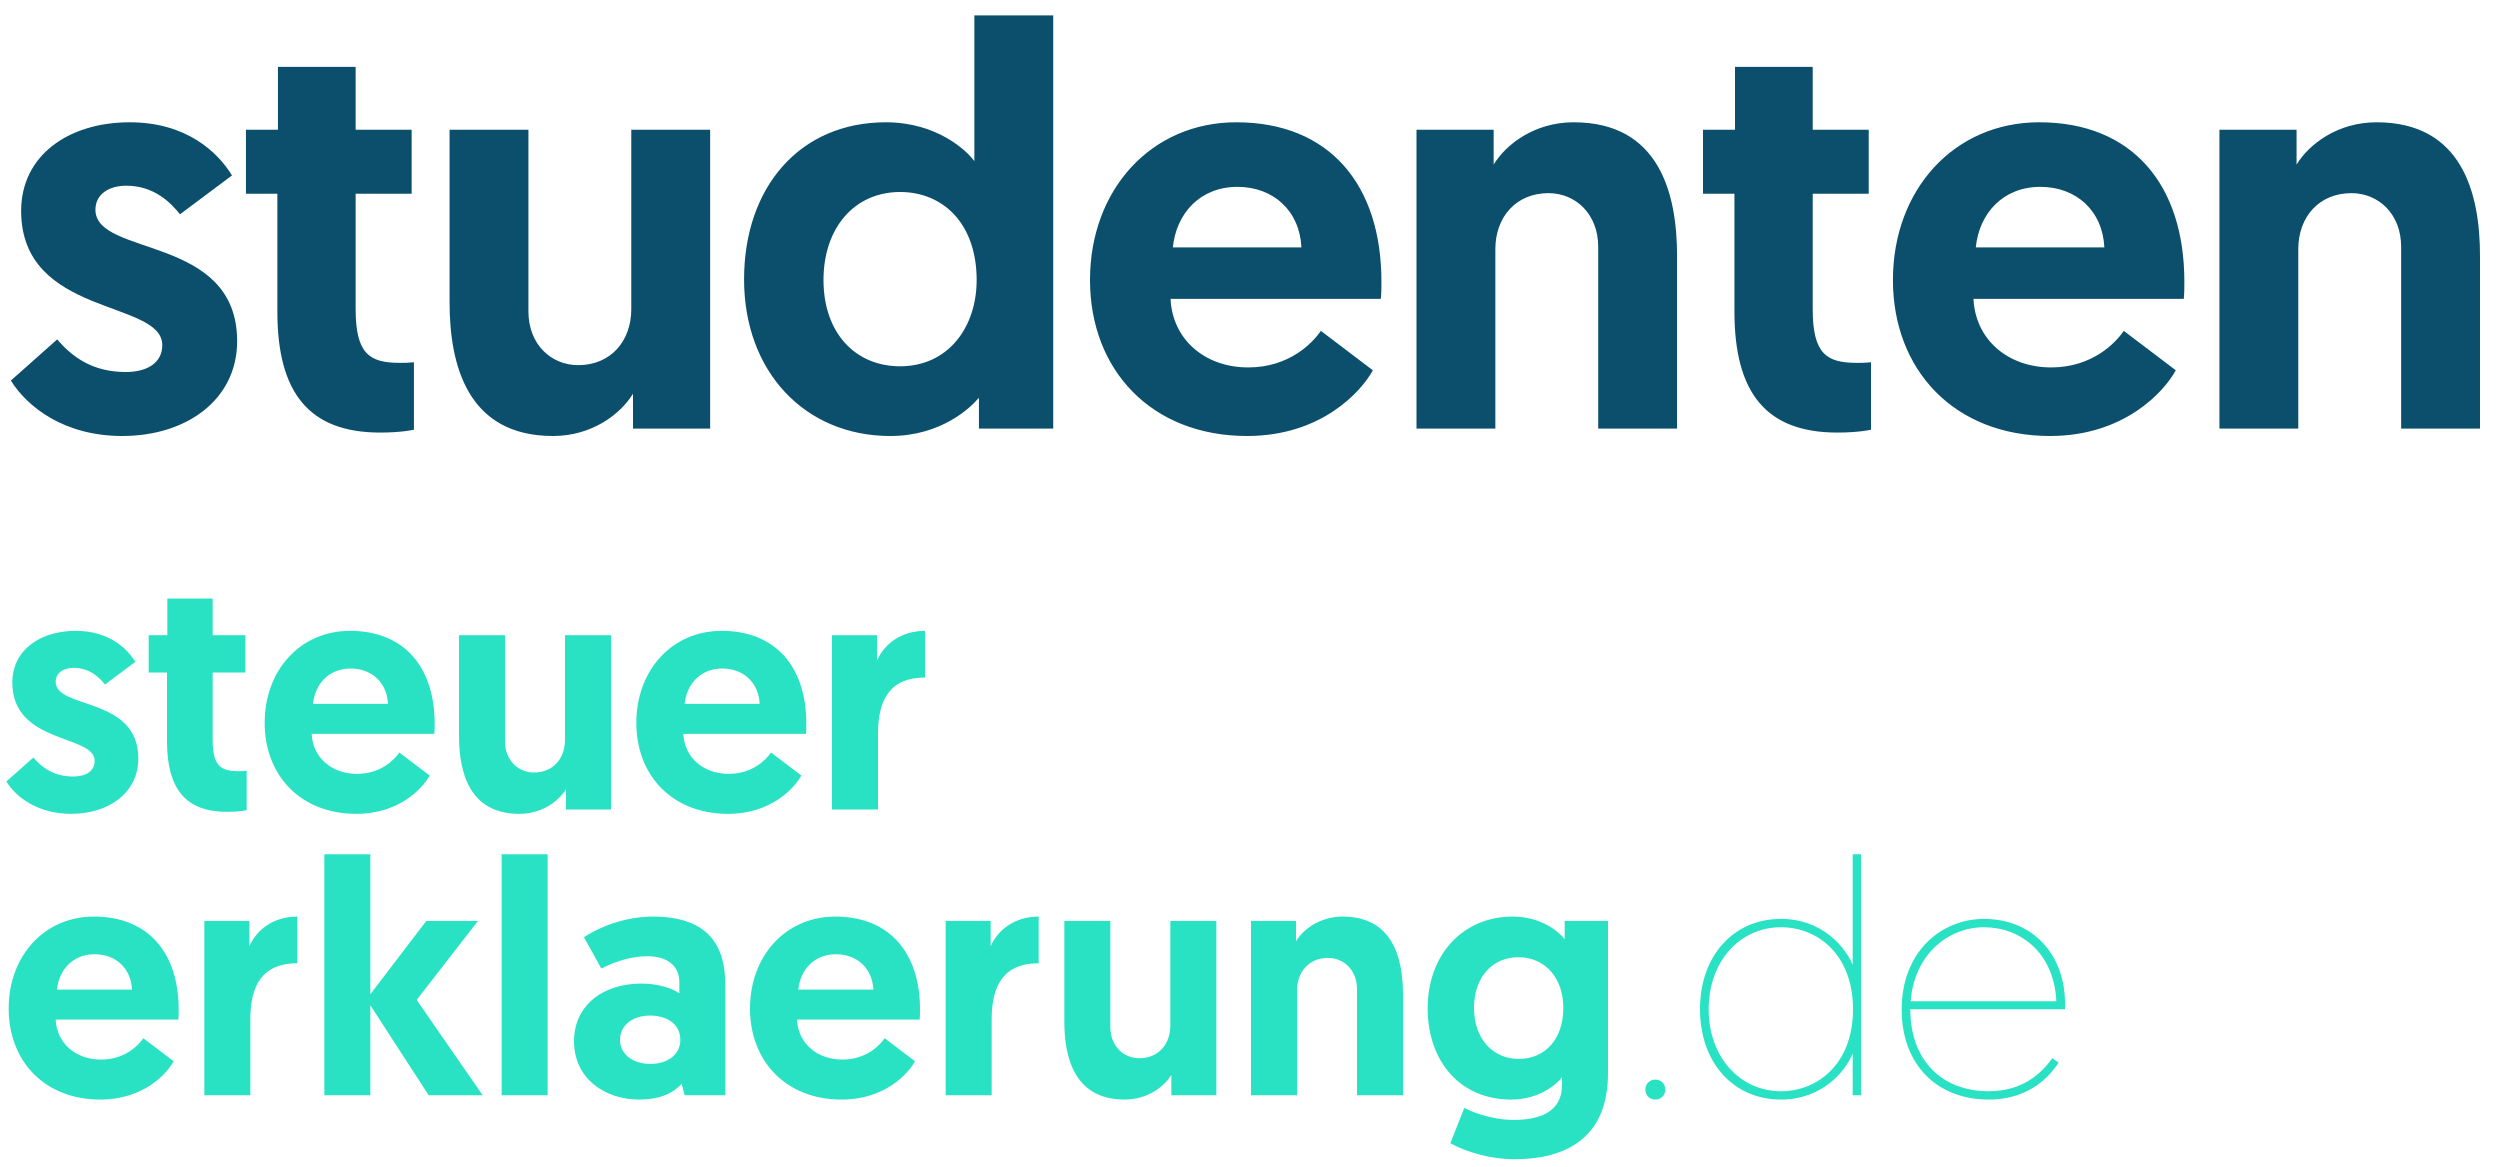 <?xml version="1.0" encoding="UTF-8"?>
<svg width="105px" height="49px" viewBox="0 0 105 49" version="1.1" xmlns="http://www.w3.org/2000/svg" xmlns:xlink="http://www.w3.org/1999/xlink">
    <!-- Generator: Sketch 45 (43475) - http://www.bohemiancoding.com/sketch -->
    <title>Students Logo</title>
    <desc>Created with Sketch.</desc>
    <defs></defs>
    <g id="Page-2" stroke="none" stroke-width="1" fill="none" fill-rule="evenodd">
        <g id="Mobile---wtx-home-page" transform="translate(-108, -1261)">
            <g id="Section-02-Mobile" transform="translate(0, 568)">
                <g id="Tool-Students" transform="translate(20, 668)">
                    <g id="Students-Logo" transform="translate(88, 27)">
                        <g id="Group-4">
                            <path d="M2.996,32.182 C4.578,32.182 5.81,31.286 5.81,29.858 C5.81,27.24 2.338,27.8 2.338,26.638 C2.338,26.274 2.646,26.05 3.094,26.05 C3.78,26.05 4.186,26.47 4.41,26.75 L5.684,25.798 C5.334,25.224 4.564,24.496 3.178,24.496 C1.68,24.496 0.518,25.308 0.518,26.666 C0.518,29.27 3.976,28.836 3.976,29.956 C3.976,30.376 3.626,30.614 3.08,30.614 C2.254,30.614 1.764,30.236 1.4,29.816 L0.266,30.824 C0.658,31.454 1.554,32.182 2.996,32.182 Z M7.028,24.678 L6.244,24.678 L6.244,26.246 L7.014,26.246 L7.014,29.13 C7.014,31.118 7.784,32.098 9.534,32.098 C10.066,32.098 10.36,32.028 10.36,32.028 L10.36,30.376 C10.206,30.39 10.136,30.39 10.01,30.39 C9.268,30.39 8.932,30.166 8.932,29.074 L8.932,26.246 L10.304,26.246 L10.304,24.678 L8.932,24.678 L8.932,23.138 L7.028,23.138 L7.028,24.678 Z M11.116,28.36 C11.116,26.148 12.614,24.496 14.7,24.496 C16.968,24.496 18.256,26.008 18.256,28.402 C18.256,28.542 18.256,28.682 18.242,28.822 L13.09,28.822 C13.132,29.802 13.916,30.502 14.994,30.502 C15.988,30.502 16.562,29.914 16.772,29.606 L18.046,30.572 C17.766,31.09 16.786,32.182 14.966,32.182 C12.614,32.182 11.116,30.558 11.116,28.36 Z M13.146,27.562 L16.296,27.562 C16.254,26.666 15.61,26.078 14.728,26.078 C13.818,26.078 13.23,26.722 13.146,27.562 Z M21.812,32.182 C22.764,32.182 23.464,31.65 23.772,31.146 L23.772,32 L25.662,32 L25.662,24.678 L23.73,24.678 L23.73,29.074 C23.73,29.858 23.226,30.446 22.428,30.446 C21.77,30.446 21.21,29.942 21.21,29.13 L21.21,24.678 L19.278,24.678 L19.278,28.906 C19.278,30.46 19.726,32.182 21.812,32.182 Z M26.726,28.36 C26.726,26.148 28.224,24.496 30.31,24.496 C32.578,24.496 33.866,26.008 33.866,28.402 C33.866,28.542 33.866,28.682 33.852,28.822 L28.7,28.822 C28.742,29.802 29.526,30.502 30.604,30.502 C31.598,30.502 32.172,29.914 32.382,29.606 L33.656,30.572 C33.376,31.09 32.396,32.182 30.576,32.182 C28.224,32.182 26.726,30.558 26.726,28.36 Z M28.756,27.562 L31.906,27.562 C31.864,26.666 31.22,26.078 30.338,26.078 C29.428,26.078 28.84,26.722 28.756,27.562 Z M38.85,24.496 C37.884,24.496 37.156,25.014 36.834,25.742 L36.834,24.678 L34.944,24.678 L34.944,32 L36.876,32 L36.876,28.808 C36.876,27.352 37.408,26.456 38.85,26.456 L38.85,24.496 Z M0.364,40.36 C0.364,38.148 1.862,36.496 3.948,36.496 C6.216,36.496 7.504,38.008 7.504,40.402 C7.504,40.542 7.504,40.682 7.49,40.822 L2.338,40.822 C2.38,41.802 3.164,42.502 4.242,42.502 C5.236,42.502 5.81,41.914 6.02,41.606 L7.294,42.572 C7.014,43.09 6.034,44.182 4.214,44.182 C1.862,44.182 0.364,42.558 0.364,40.36 Z M2.394,39.562 L5.544,39.562 C5.502,38.666 4.858,38.078 3.976,38.078 C3.066,38.078 2.478,38.722 2.394,39.562 Z M12.488,36.496 C11.522,36.496 10.794,37.014 10.472,37.742 L10.472,36.678 L8.582,36.678 L8.582,44 L10.514,44 L10.514,40.808 C10.514,39.352 11.046,38.456 12.488,38.456 L12.488,36.496 Z M13.622,44 L15.554,44 L15.554,40.22 L18.004,44 L20.272,44 L17.5,39.996 L20.076,36.678 L17.906,36.678 L15.554,39.758 L15.554,33.878 L13.622,33.878 L13.622,44 Z M21.07,44 L23.002,44 L23.002,33.878 L21.07,33.878 L21.07,44 Z M24.108,41.732 C24.108,40.29 25.242,39.31 26.95,39.31 C27.692,39.31 28.266,39.534 28.532,39.716 L28.532,39.24 C28.532,38.596 28.056,38.162 27.202,38.162 C26.474,38.162 25.802,38.4 25.256,38.68 L24.528,37.364 C25.186,36.916 26.292,36.496 27.412,36.496 C29.764,36.496 30.464,37.728 30.464,39.366 L30.464,44 L28.756,44 L28.63,43.524 C28.252,43.93 27.692,44.182 26.852,44.182 C25.368,44.182 24.108,43.272 24.108,41.732 Z M26.04,41.676 C26.04,42.278 26.586,42.684 27.314,42.684 C28.042,42.684 28.574,42.292 28.574,41.676 C28.574,41.032 28.042,40.654 27.3,40.654 C26.558,40.654 26.04,41.074 26.04,41.676 Z M31.5,40.36 C31.5,38.148 32.998,36.496 35.084,36.496 C37.352,36.496 38.64,38.008 38.64,40.402 C38.64,40.542 38.64,40.682 38.626,40.822 L33.474,40.822 C33.516,41.802 34.3,42.502 35.378,42.502 C36.372,42.502 36.946,41.914 37.156,41.606 L38.43,42.572 C38.15,43.09 37.17,44.182 35.35,44.182 C32.998,44.182 31.5,42.558 31.5,40.36 Z M33.53,39.562 L36.68,39.562 C36.638,38.666 35.994,38.078 35.112,38.078 C34.202,38.078 33.614,38.722 33.53,39.562 Z M43.624,36.496 C42.658,36.496 41.93,37.014 41.608,37.742 L41.608,36.678 L39.718,36.678 L39.718,44 L41.65,44 L41.65,40.808 C41.65,39.352 42.182,38.456 43.624,38.456 L43.624,36.496 Z M47.236,44.182 C48.188,44.182 48.888,43.65 49.196,43.146 L49.196,44 L51.086,44 L51.086,36.678 L49.154,36.678 L49.154,41.074 C49.154,41.858 48.65,42.446 47.852,42.446 C47.194,42.446 46.634,41.942 46.634,41.13 L46.634,36.678 L44.702,36.678 L44.702,40.906 C44.702,42.46 45.15,44.182 47.236,44.182 Z M56.392,36.496 C55.44,36.496 54.74,37.028 54.432,37.532 L54.432,36.678 L52.542,36.678 L52.542,44 L54.474,44 L54.474,39.604 C54.474,38.82 54.978,38.232 55.776,38.232 C56.434,38.232 56.994,38.736 56.994,39.548 L56.994,44 L58.926,44 L58.926,39.772 C58.926,38.218 58.478,36.496 56.392,36.496 Z M60.914,46.016 L61.502,44.532 C61.74,44.658 62.58,45.036 63.588,45.036 C64.638,45.036 65.604,44.714 65.604,43.58 L65.604,43.244 C65.45,43.454 64.736,44.182 63.462,44.182 C61.348,44.182 59.962,42.6 59.962,40.346 C59.962,38.092 61.446,36.496 63.532,36.496 C64.764,36.496 65.506,37.168 65.716,37.448 L65.716,36.678 L67.536,36.678 L67.536,43.076 C67.536,45.806 65.758,46.688 63.602,46.688 C62.594,46.688 61.572,46.38 60.914,46.016 Z M65.66,40.332 C65.66,39.086 64.904,38.204 63.77,38.204 C62.678,38.204 61.908,39.044 61.908,40.332 C61.908,41.62 62.692,42.474 63.784,42.474 C64.904,42.474 65.66,41.634 65.66,40.332 Z M69.104,43.762 C69.104,43.986 69.272,44.182 69.524,44.182 C69.776,44.182 69.944,43.986 69.944,43.762 C69.944,43.538 69.776,43.342 69.524,43.342 C69.272,43.342 69.104,43.538 69.104,43.762 Z M77.812,44 L77.812,42.25 C77.504,43.006 76.524,44.182 74.802,44.182 C72.8,44.182 71.4,42.628 71.4,40.388 C71.4,38.148 72.8,36.594 74.802,36.594 C76.524,36.594 77.504,37.77 77.812,38.526 L77.812,33.878 L78.162,33.878 L78.162,44 L77.812,44 Z M77.826,40.388 C77.826,38.078 76.328,36.944 74.802,36.944 C73.094,36.944 71.764,38.358 71.764,40.388 C71.764,42.418 73.094,43.832 74.802,43.832 C76.328,43.832 77.826,42.698 77.826,40.388 Z M79.87,40.402 C79.87,37.966 81.536,36.594 83.328,36.594 C85.414,36.594 86.73,38.134 86.73,40.136 L86.73,40.388 L80.234,40.388 C80.234,42.586 81.606,43.832 83.524,43.832 C84.924,43.832 85.708,43.118 86.198,42.446 L86.464,42.628 C85.946,43.426 85.022,44.182 83.524,44.182 C81.326,44.182 79.87,42.684 79.87,40.402 Z M80.248,40.052 L86.366,40.052 C86.268,37.98 84.826,36.944 83.328,36.944 C81.844,36.944 80.402,38.064 80.248,40.052 Z" id="steuer-erklaerung.de" fill="#29E2C4"></path>
                            <path d="M5.136,16.312 C7.848,16.312 9.96,14.776 9.96,12.328 C9.96,7.84 4.008,8.8 4.008,6.808 C4.008,6.184 4.536,5.8 5.304,5.8 C6.48,5.8 7.176,6.52 7.56,7 L9.744,5.368 C9.144,4.384 7.824,3.136 5.448,3.136 C2.88,3.136 0.888,4.528 0.888,6.856 C0.888,11.32 6.816,10.576 6.816,12.496 C6.816,13.216 6.216,13.624 5.28,13.624 C3.864,13.624 3.024,12.976 2.4,12.256 L0.456,13.984 C1.128,15.064 2.664,16.312 5.136,16.312 Z M11.673,3.448 L10.329,3.448 L10.329,6.136 L11.649,6.136 L11.649,11.08 C11.649,14.488 12.969,16.168 15.969,16.168 C16.881,16.168 17.385,16.048 17.385,16.048 L17.385,13.216 C17.121,13.24 17.001,13.24 16.785,13.24 C15.513,13.24 14.937,12.856 14.937,10.984 L14.937,6.136 L17.289,6.136 L17.289,3.448 L14.937,3.448 L14.937,0.808 L11.673,0.808 L11.673,3.448 Z M23.226,16.312 C24.858,16.312 26.058,15.4 26.586,14.536 L26.586,16 L29.826,16 L29.826,3.448 L26.514,3.448 L26.514,10.984 C26.514,12.328 25.65,13.336 24.282,13.336 C23.154,13.336 22.194,12.472 22.194,11.08 L22.194,3.448 L18.882,3.448 L18.882,10.696 C18.882,13.36 19.65,16.312 23.226,16.312 Z M44.235,-1.352 L44.235,16 L41.115,16 L41.115,14.704 C40.779,15.112 39.531,16.312 37.395,16.312 C33.795,16.312 31.251,13.6 31.251,9.736 C31.251,5.848 33.603,3.136 37.203,3.136 C39.363,3.136 40.611,4.336 40.923,4.768 L40.923,-1.352 L44.235,-1.352 Z M41.019,9.76 C41.019,7.408 39.627,6.064 37.803,6.064 C35.883,6.064 34.587,7.576 34.587,9.76 C34.587,11.992 35.931,13.384 37.803,13.384 C39.819,13.384 41.019,11.752 41.019,9.76 Z M45.78,9.76 C45.78,5.968 48.348,3.136 51.924,3.136 C55.812,3.136 58.02,5.728 58.02,9.832 C58.02,10.072 58.02,10.312 57.996,10.552 L49.164,10.552 C49.236,12.232 50.58,13.432 52.428,13.432 C54.132,13.432 55.116,12.424 55.476,11.896 L57.66,13.552 C57.18,14.44 55.5,16.312 52.38,16.312 C48.348,16.312 45.78,13.528 45.78,9.76 Z M49.26,8.392 L54.66,8.392 C54.588,6.856 53.484,5.848 51.972,5.848 C50.412,5.848 49.404,6.952 49.26,8.392 Z M66.093,3.136 C64.461,3.136 63.261,4.048 62.733,4.912 L62.733,3.448 L59.493,3.448 L59.493,16 L62.805,16 L62.805,8.464 C62.805,7.12 63.669,6.112 65.037,6.112 C66.165,6.112 67.125,6.976 67.125,8.368 L67.125,16 L70.437,16 L70.437,8.752 C70.437,6.088 69.669,3.136 66.093,3.136 Z M72.87,3.448 L71.526,3.448 L71.526,6.136 L72.846,6.136 L72.846,11.08 C72.846,14.488 74.166,16.168 77.166,16.168 C78.078,16.168 78.582,16.048 78.582,16.048 L78.582,13.216 C78.318,13.24 78.198,13.24 77.982,13.24 C76.71,13.24 76.134,12.856 76.134,10.984 L76.134,6.136 L78.486,6.136 L78.486,3.448 L76.134,3.448 L76.134,0.808 L72.87,0.808 L72.87,3.448 Z M79.503,9.76 C79.503,5.968 82.071,3.136 85.647,3.136 C89.535,3.136 91.743,5.728 91.743,9.832 C91.743,10.072 91.743,10.312 91.719,10.552 L82.887,10.552 C82.959,12.232 84.303,13.432 86.151,13.432 C87.855,13.432 88.839,12.424 89.199,11.896 L91.383,13.552 C90.903,14.44 89.223,16.312 86.103,16.312 C82.071,16.312 79.503,13.528 79.503,9.76 Z M82.983,8.392 L88.383,8.392 C88.311,6.856 87.207,5.848 85.695,5.848 C84.135,5.848 83.127,6.952 82.983,8.392 Z M99.816,3.136 C98.184,3.136 96.984,4.048 96.456,4.912 L96.456,3.448 L93.216,3.448 L93.216,16 L96.528,16 L96.528,8.464 C96.528,7.12 97.392,6.112 98.76,6.112 C99.888,6.112 100.848,6.976 100.848,8.368 L100.848,16 L104.16,16 L104.16,8.752 C104.16,6.088 103.392,3.136 99.816,3.136 Z" id="studenten" fill="#0B4F6C"></path>
                        </g>
                    </g>
                </g>
            </g>
        </g>
    </g>
</svg>